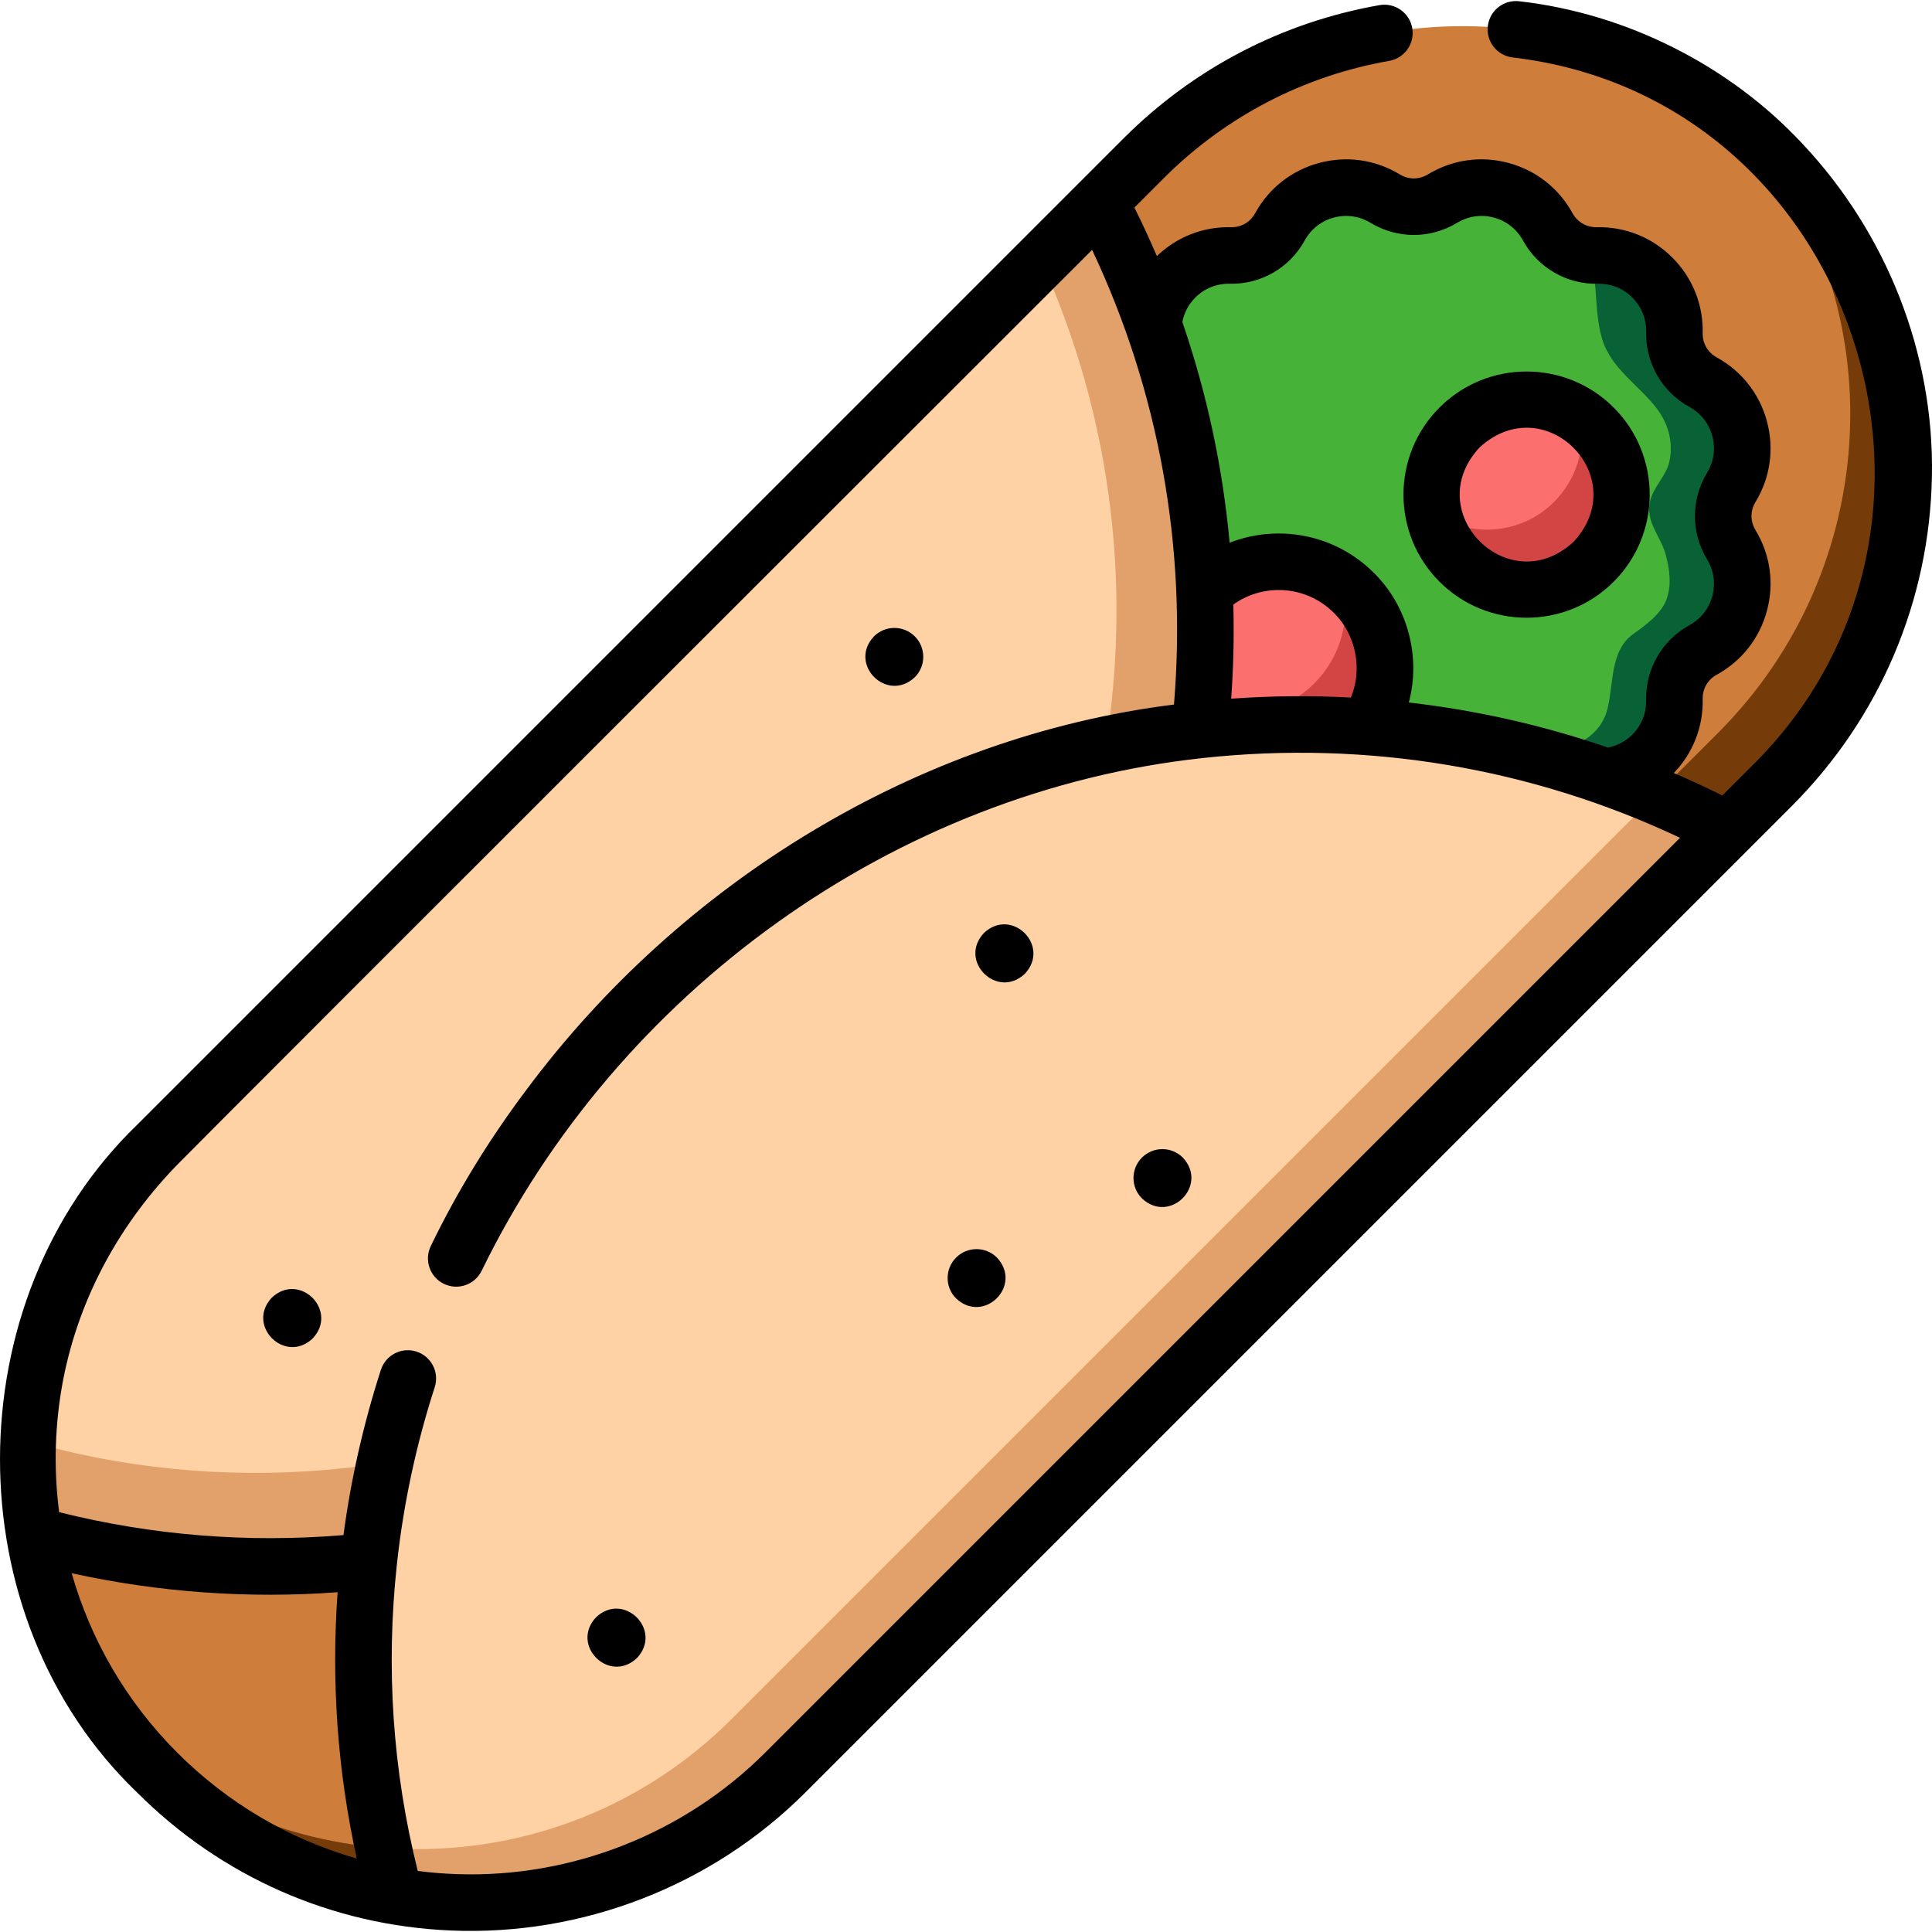 <!-- icon666.com - MILLIONS vector ICONS FREE --><svg id="Layer_1" enable-background="new 0 0 511.712 511.712" viewBox="0 0 511.712 511.712" xmlns="http://www.w3.org/2000/svg"><g><g><path d="m469.223 208.247c45.259-45.259 47.06-118.746 2.858-165.038-.672-.703-1.353-1.401-2.045-2.092-.691-.691-1.389-1.373-2.092-2.045-46.293-44.202-119.78-42.401-165.039 2.858l-261.255 261.255c-45.927 45.927-45.927 120.39 0 166.317 45.927 45.927 120.39 45.927 166.317 0z" fill="#f6a96c" style="fill: rgb(206, 125, 59);"></path></g><g><path d="m469.224 208.244-261.259 261.259c-22.962 22.963-53.06 34.444-83.158 34.444s-60.195-11.481-83.158-34.444c-2.385-2.385-4.644-4.842-6.774-7.383 21.83 18.447 48.806 27.67 75.775 27.67 30.098 0 60.195-11.481 83.158-34.444l261.259-261.259c43.575-43.575 46.859-113.312 7.588-159.747 1.805 1.508 3.568 3.086 5.288 4.736 1.442 1.382 2.765 2.701 4.133 4.133 44.206 46.287 42.408 119.776-2.852 165.035z" fill="#ea9b58" style="fill: rgb(117, 60, 10);"></path></g><g><path d="m437.641 199.854c4.011-4.011 5.959-9.302 5.846-14.557-.118-5.5 2.77-10.503 7.592-13.15 4.608-2.53 8.216-6.863 9.684-12.342s.51-11.035-2.216-15.53c-2.852-4.704-2.852-10.481 0-15.184 2.726-4.495 3.684-10.051 2.216-15.53s-5.076-9.812-9.684-12.342c-4.822-2.647-7.71-7.65-7.592-13.15.113-5.255-1.835-10.547-5.846-14.557s-9.302-5.959-14.557-5.846c-5.5.118-10.502-2.77-13.15-7.592-2.53-4.608-6.863-8.216-12.342-9.684s-11.035-.51-15.53 2.216c-4.704 2.852-10.481 2.852-15.184 0-4.495-2.726-10.051-3.684-15.53-2.216s-9.812 5.076-12.342 9.684c-2.647 4.822-7.65 7.71-13.15 7.592-5.255-.113-10.547 1.835-14.557 5.846-4.011 4.011-5.959 9.302-5.846 14.558.118 5.5-2.77 10.502-7.592 13.15-4.608 2.53-8.216 6.863-9.684 12.342s-.51 11.035 2.216 15.53c2.852 4.704 2.852 10.481 0 15.184-2.726 4.495-3.684 10.051-2.216 15.53s5.076 9.812 9.684 12.342c4.822 2.647 7.71 7.65 7.592 13.15-.113 5.255 1.835 10.547 5.846 14.557 4.011 4.011 9.302 5.959 14.557 5.846 5.5-.118 10.502 2.77 13.15 7.592 2.53 4.608 6.863 8.216 12.342 9.684s11.035.51 15.53-2.216c4.704-2.852 10.481-2.852 15.184 0 4.495 2.726 10.051 3.684 15.53 2.216s9.812-5.076 12.342-9.684c2.647-4.822 7.65-7.71 13.15-7.592 5.255.113 10.546-1.836 14.557-5.847z" fill="#91deb6" style="fill: rgb(71, 178, 56);"></path></g><g><path d="m425.942 186.958c-1.859 9.01-10.012 11.151-17.568 13.599-8.791 2.848-16.127 6.875-21.601 14.45-.308.426-4.35 5.955-4.197 6.042 4.396 2.499 9.74 3.341 15.013 1.932 5.479-1.472 9.811-5.082 12.338-9.69 2.654-4.82 7.652-7.709 13.152-7.588 5.259.106 10.547-1.84 14.56-5.854 4.006-4.006 5.96-9.301 5.847-14.553-.12-5.5 2.768-10.497 7.588-13.152 4.608-2.527 8.218-6.859 9.69-12.338 1.465-5.486.503-11.035-2.223-15.53-2.845-4.7-2.853-10.483.007-15.183 2.725-4.495 3.681-10.051 2.209-15.53-1.465-5.486-5.068-9.811-9.683-12.345-4.813-2.648-7.708-7.652-7.588-13.152.113-5.252-1.833-10.54-5.847-14.553-4.013-4.013-9.301-5.96-14.553-5.847-1.67.042-3.29-.205-4.818-.7 4.272 1.384 4.261 9.392 4.538 12.884.267 3.36.567 6.764 1.554 10.004 2.398 7.873 9.903 12.262 14.589 18.526 2.958 3.954 4.282 8.859 3.209 13.853-.809 3.762-4.217 6.676-5.115 10.491-1.293 5.493 2.721 9.146 4.105 14.07 1.076 3.831 1.673 8.426.147 12.222-1.487 3.698-5.549 6.659-8.692 8.886-3.431 2.431-4.666 6.205-5.359 10.308-.461 2.735-.695 5.809-1.302 8.748z" fill="#6ed5a1" style="fill: rgb(9, 98, 54);"></path></g><g><circle cx="404.333" cy="131.006" fill="#f37c7c" r="25.131" style="fill: rgb(251, 111, 111);"></circle></g><g><circle cx="338.661" cy="176.935" fill="#f37c7c" r="28.165" style="fill: rgb(251, 111, 111);"></circle></g><g><path d="m422.103 148.778c-9.811 9.811-25.723 9.811-35.541-.007-3.652-3.652-5.946-8.14-6.873-12.862 9.775 6.703 23.246 5.705 31.931-2.98 6.165-6.165 8.466-14.737 6.873-22.687 1.274.864 2.485 1.862 3.61 2.987 9.818 9.819 9.818 25.732 0 35.549z" fill="#ee6161" style="fill: rgb(211, 69, 69);"></path></g><g><path d="m358.573 196.848c-11 11-28.83 11.007-39.83.007-3.787-3.787-6.272-8.381-7.447-13.223 11.021 8.289 26.764 7.411 36.801-2.626 7.22-7.22 9.697-17.385 7.439-26.622 1.062.793 2.081 1.671 3.044 2.633 11.001 11.001 10.993 28.831-.007 39.831z" fill="#ee6161" style="fill: rgb(211, 69, 69);"></path></g><g><path d="m49.119 362.871c-7.371 6.93-17.748-3.451-10.819-10.819 7.371-6.929 17.748 3.451 10.819 10.819z" fill="#000000"></path></g><g><path d="m247.827 339.434-2.928 2.928c-41.423 41.423-93.579 65.29-147.22 71.111-29.637 3.224-59.743.93-88.732-6.968-6.311-36.403 4.594-75.207 32.703-103.316l249.663-249.662c22.814 43.385 31.657 92.201 26.521 139.791-5.762 53.381-29.096 105.205-70.007 146.116z" fill="#fed2a4"></path></g><g><path d="m247.824 339.437-2.923 2.923c-41.423 41.423-93.578 65.292-147.218 71.11-29.645 3.228-59.742.934-88.736-6.965-2.123-12.26-2.293-24.775-.517-37.07.227 4.346.715 8.671 1.458 12.968 26.707 7.27 54.433 9.386 81.728 6.413 49.415-5.358 97.463-27.344 135.623-65.504l2.697-2.697c37.686-37.686 59.176-85.423 64.478-134.597 4.275-39.569-1.947-80.05-18.652-116.943l15.551-15.551c22.814 43.384 31.655 92.204 26.523 139.793-5.761 53.385-29.098 105.206-70.012 146.12z" fill="#ffbd86" style="fill: rgb(226, 160, 106);"></path></g><g><path d="m457.625 219.839-249.663 249.663c-22.966 22.966-53.057 34.448-83.156 34.441-6.751 0-13.502-.577-20.16-1.738-7.898-28.988-10.192-59.094-6.968-88.732 5.821-53.641 29.688-105.797 71.111-147.22l2.928-2.928c40.911-40.911 92.735-64.244 146.116-70.007 47.591-5.136 96.407 3.707 139.792 26.521z" fill="#fed2a4"></path></g><g><path d="m457.629 219.839-249.664 249.664c-22.962 22.963-53.06 34.444-83.158 34.444-6.753 0-13.506-.58-20.159-1.741-1.161-4.247-2.194-8.523-3.107-12.805 3.015.241 6.045.354 9.074.354 30.105.007 60.195-11.481 83.158-34.444l244.554-244.554c6.54 2.733 12.975 5.755 19.302 9.082z" fill="#ffbd86" style="fill: rgb(226, 160, 106);"></path></g><g><path d="m404.333 163.613c8.354 0 16.708-3.179 23.067-9.539h.001c12.719-12.72 12.719-33.416-.001-46.136-12.718-12.72-33.416-12.719-46.135 0-12.719 12.72-12.719 33.416.001 46.136 6.359 6.36 14.714 9.539 23.067 9.539zm-12.474-45.08c17.251-15.859 40.799 7.715 24.948 24.947-17.16 15.899-40.839-7.808-24.948-24.947z" fill="#000000"></path><path d="m477.426 38.106c-19.298-20.775-46.68-34.566-75.025-37.77-4.105-.487-7.837 2.437-8.33 6.546-.494 4.108 2.437 7.838 6.545 8.331 90.631 10.592 128.185 123.964 63.309 187.737l-7.742 7.742c-4.237-2.111-8.525-4.09-12.854-5.95 5.09-5.298 7.806-12.234 7.648-19.606-.058-2.715 1.328-5.116 3.708-6.422 6.629-3.639 11.358-9.666 13.315-16.969 1.958-7.304.876-14.887-3.045-21.353-1.407-2.322-1.407-5.094 0-7.416 3.921-6.467 5.002-14.05 3.045-21.353-1.957-7.304-6.686-13.33-13.315-16.97-2.38-1.307-3.765-3.708-3.708-6.422.163-7.56-2.691-14.668-8.039-20.017-5.346-5.347-12.478-8.194-20.015-8.038-2.68.055-5.115-1.328-6.422-3.709-3.64-6.629-9.668-11.357-16.97-13.313-7.303-1.959-14.887-.876-21.354 3.046-2.322 1.408-5.094 1.408-7.415 0-6.466-3.922-14.05-5.005-21.354-3.047-7.303 1.957-13.329 6.686-16.97 13.315-1.307 2.38-3.664 3.77-6.422 3.708-7.348-.169-14.307 2.556-19.605 7.648-1.861-4.329-3.839-8.617-5.95-12.854l7.743-7.743c16.354-16.355 37.02-27.113 59.763-31.112 4.074-.716 6.797-4.601 6.081-8.676-.716-4.074-4.595-6.794-8.676-6.081-25.789 4.534-49.221 16.732-67.763 35.274 0 0-261.255 261.255-261.262 261.262-48.328 46.626-48.596 130.373.008 176.904 22.344 22.345 51.654 35.188 83.032 36.518.039.002.079.003.119.004 34.757 1.453 69.078-11.839 93.76-36.522.012-.012 261.255-261.255 261.255-261.255 23.325-23.325 36.526-54.323 37.169-87.283.642-32.888-12.159-64.669-34.264-88.154zm-160.831 40.703c2.429-2.43 5.669-3.725 9.099-3.654 8.286.191 15.894-4.22 19.878-11.476 1.655-3.015 4.395-5.164 7.715-6.054 3.317-.89 6.766-.398 9.707 1.386 7.078 4.293 15.874 4.292 22.952 0 2.94-1.783 6.39-2.274 9.707-1.385 3.32.889 6.06 3.039 7.715 6.053 3.985 7.257 11.637 11.689 19.878 11.477 3.467-.058 6.67 1.224 9.099 3.653 2.43 2.431 3.728 5.662 3.654 9.1-.177 8.277 4.22 15.893 11.476 19.878 3.014 1.655 5.164 4.394 6.054 7.714s.397 6.767-1.385 9.707c-4.293 7.079-4.293 15.874 0 22.953 1.782 2.94 2.275 6.387 1.385 9.707-.89 3.319-3.04 6.059-6.054 7.714-7.256 3.984-11.654 11.601-11.476 19.878.074 3.437-1.223 6.669-3.654 9.099-1.797 1.798-4.039 2.977-6.471 3.437-17.109-5.885-34.777-9.867-52.736-11.933 3.258-12.095-.304-25.535-9.263-34.339-10.309-10.309-25.406-12.963-38.192-7.983-1.83-19.927-6.014-39.531-12.522-58.452.459-2.439 1.634-4.68 3.434-6.48zm10.067 81.312c8.141-5.823 19.424-4.999 26.617 2.196 5.858 5.707 7.678 14.934 4.51 22.436-10.508-.56-21.089-.464-31.693.301.602-8.333.784-16.652.566-24.933zm-279.715 304.084c-13.685-13.685-23-30.107-27.961-47.519 23.122 5.076 46.83 6.784 70.434 5.033-1.715 23.746-.017 47.384 5.071 70.526-17.793-5.066-34.102-14.598-47.544-28.04zm155.718 0c-21.474 21.474-51.278 33.19-81.514 32.185-3.517-.117-7.028-.399-10.504-.849-6.643-26.549-8.501-53.861-5.521-81.259 1.723-15.872 5.092-31.641 10.015-46.865 1.273-3.937-.887-8.16-4.823-9.433-3.937-1.273-8.16.886-9.433 4.823-4.608 14.251-7.934 28.951-9.915 43.78-25.396 2.121-50.679.088-75.307-6.069-1.506-11.698-1.146-23.592 1.093-35.193.015-.078.032-.155.047-.232 4.296-21.766 15.161-41.383 30.656-57.116 14.21-14.427 229.775-229.775 241.795-241.795 17.7 37.506 25.147 78.82 21.687 120.428-68.137 8.476-130.769 47.285-171.525 102.055-9.72 12.933-18.285 26.805-25.324 41.378-1.794 3.714-.247 8.183 3.464 9.991 3.718 1.811 8.203.268 10.016-3.451 36.021-73.873 109.313-126.99 191.066-135.816 43.599-4.704 87.054 2.595 126.333 21.133 0-.001-242.305 242.304-242.306 242.305z" fill="#000000"></path><path d="m260.618 247.101c-6.93 7.371 3.451 17.748 10.819 10.819 6.93-7.371-3.45-17.748-10.819-10.819z" fill="#000000"></path><path d="m253.232 333.085c-2.988 2.988-2.988 7.831 0 10.819 7.374 6.931 17.747-3.453 10.819-10.819-2.988-2.988-7.832-2.988-10.819 0z" fill="#000000"></path><path d="m302.46 306.598c-2.988 2.988-2.988 7.831 0 10.819 7.374 6.931 17.747-3.453 10.819-10.819-2.987-2.988-7.831-2.988-10.819 0z" fill="#000000"></path><path d="m157.881 428.341c-6.931 7.374 3.453 17.747 10.819 10.819 6.931-7.373-3.452-17.746-10.819-10.819z" fill="#000000"></path><path d="m71.992 343.694c-6.93 7.371 3.451 17.748 10.819 10.819 6.93-7.371-3.451-17.748-10.819-10.819z" fill="#000000"></path><path d="m242.298 179.373c2.988-2.988 2.988-7.831 0-10.819s-7.832-2.988-10.819 0c-6.931 7.374 3.452 17.747 10.819 10.819z" fill="#000000"></path></g></g></svg>